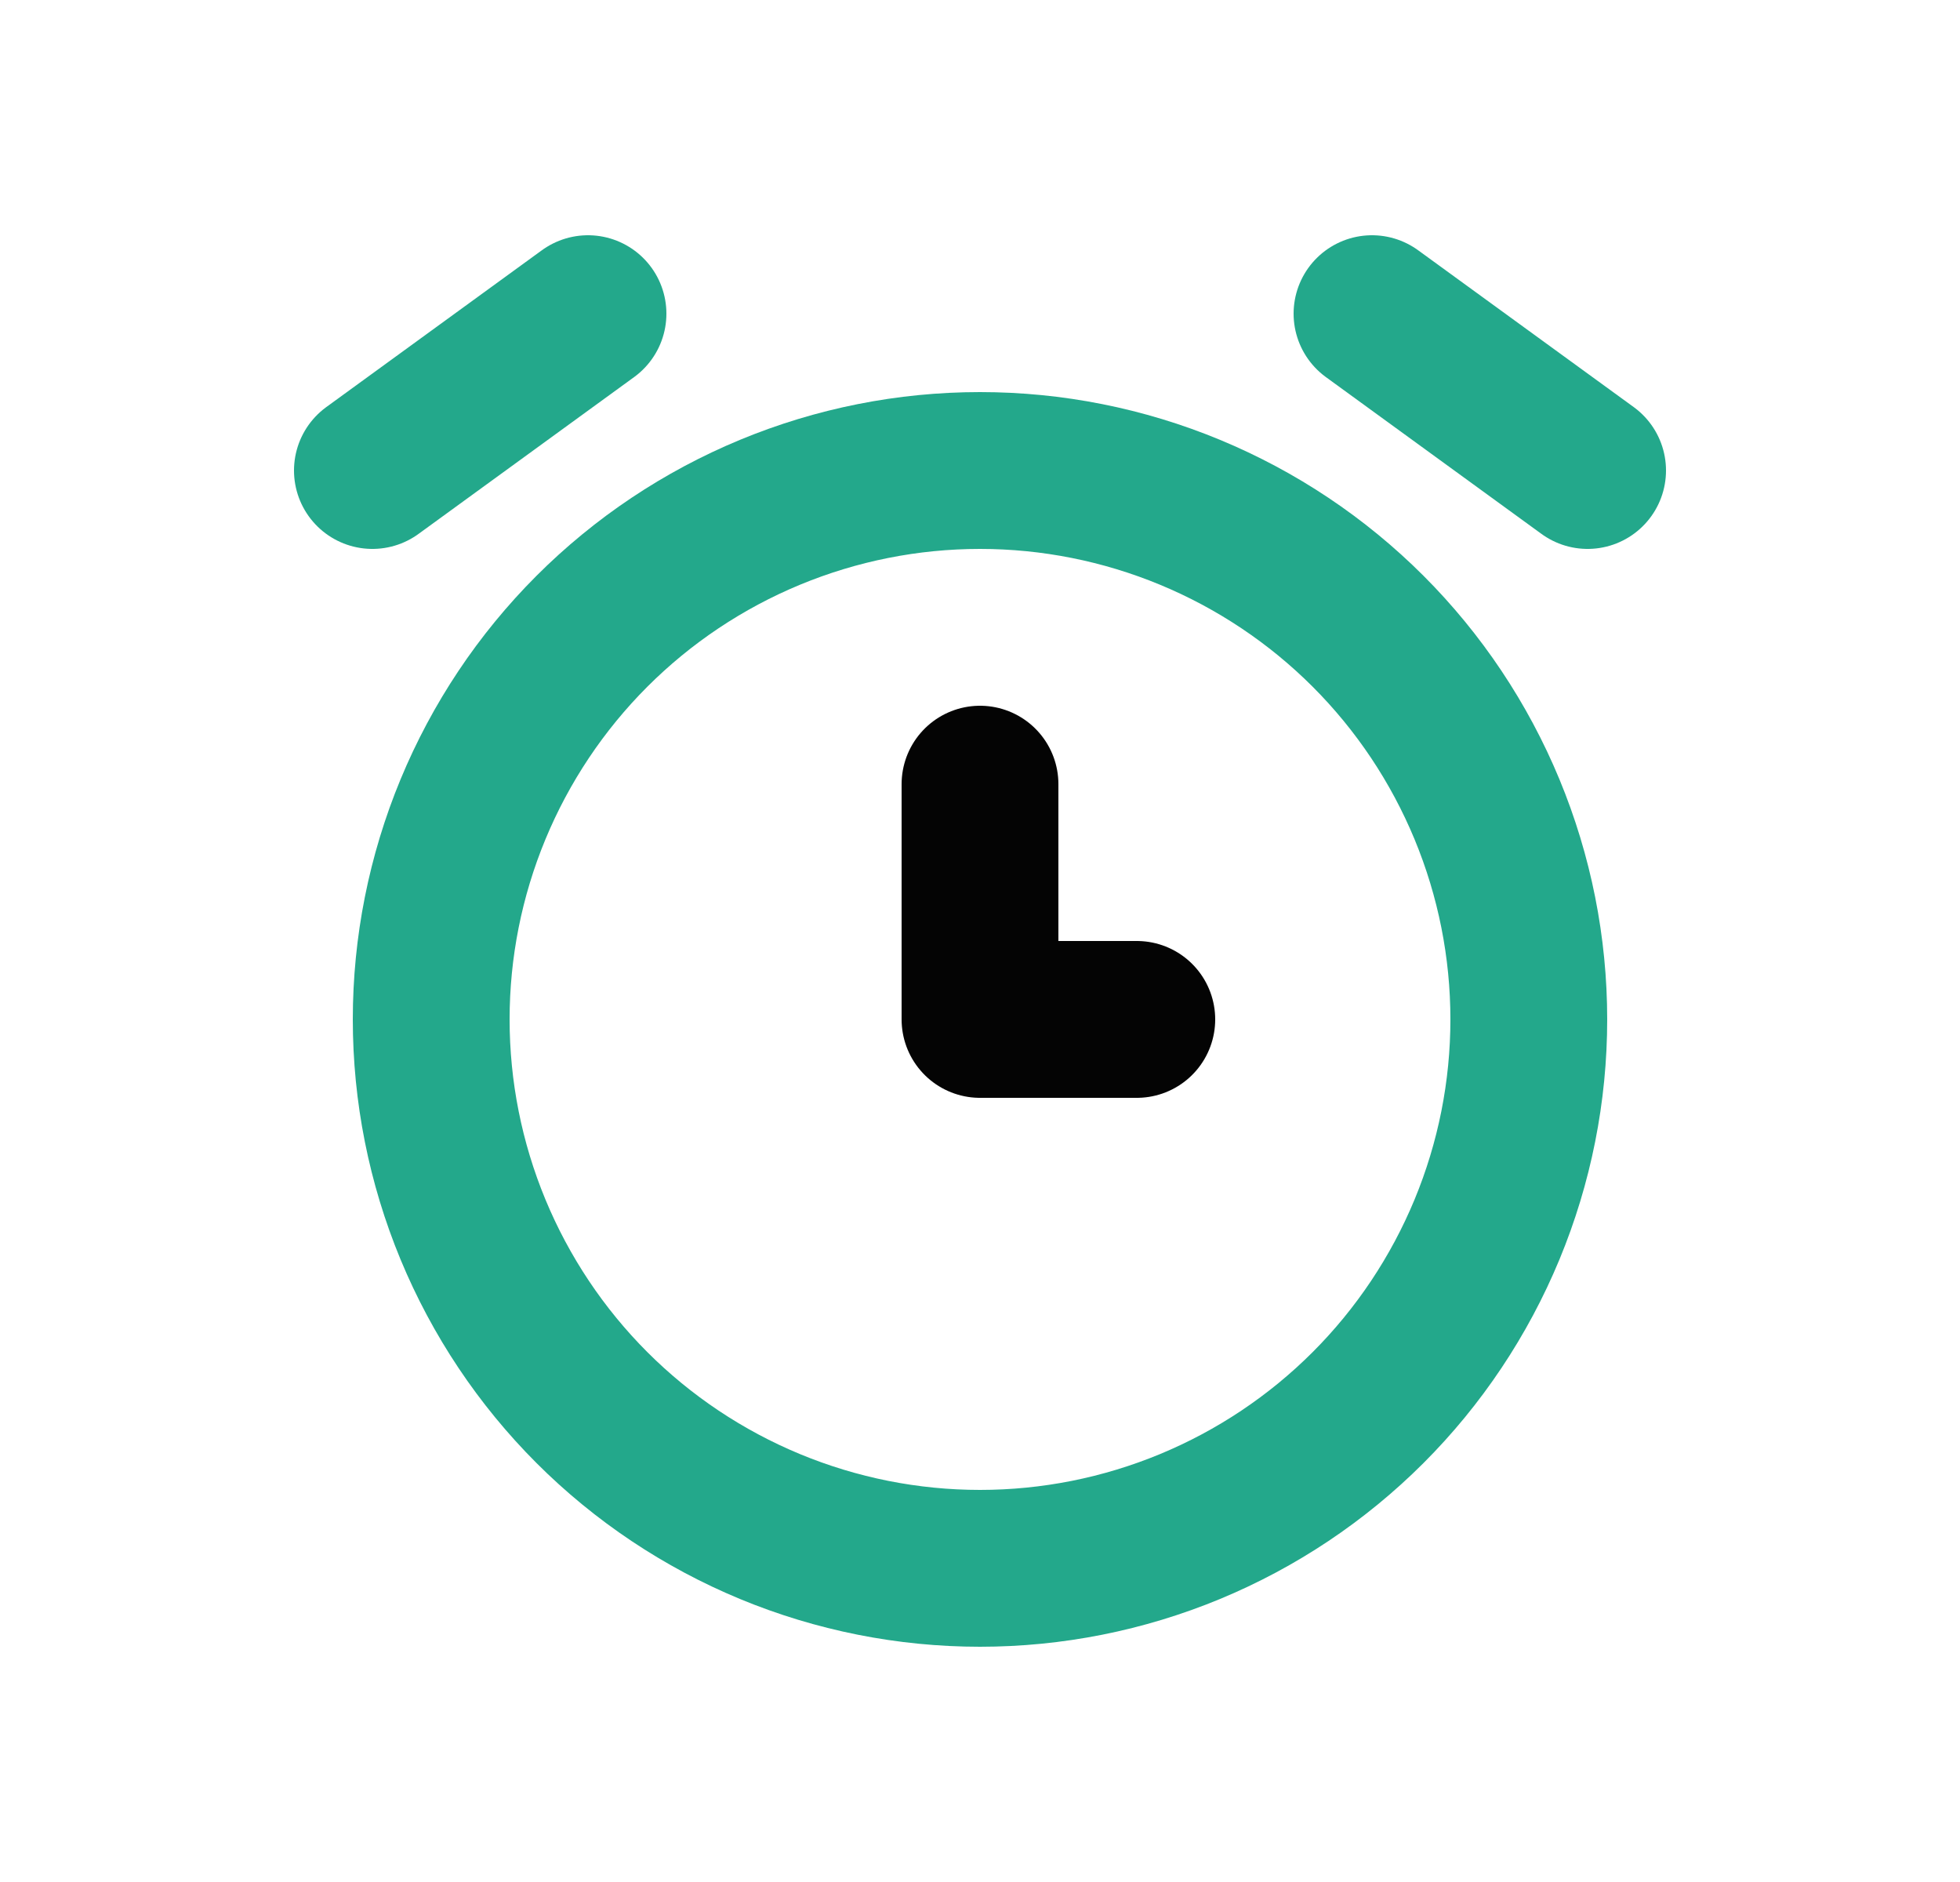 <svg width="25" height="24" viewBox="0 0 25 24" fill="none" xmlns="http://www.w3.org/2000/svg">
<g clip-path="url(#clip0_314_9686)">
<path d="M5.5 13C5.5 13.919 5.681 14.829 6.033 15.679C6.385 16.528 6.9 17.3 7.55 17.95C8.2 18.6 8.972 19.115 9.821 19.467C10.671 19.819 11.581 20 12.5 20C13.419 20 14.329 19.819 15.179 19.467C16.028 19.115 16.8 18.6 17.45 17.95C18.1 17.3 18.615 16.528 18.967 15.679C19.319 14.829 19.5 13.919 19.5 13C19.5 12.081 19.319 11.171 18.967 10.321C18.615 9.472 18.1 8.7 17.45 8.05C16.8 7.4 16.028 6.885 15.179 6.533C14.329 6.181 13.419 6 12.5 6C11.581 6 10.671 6.181 9.821 6.533C8.972 6.885 8.2 7.4 7.55 8.05C6.9 8.7 6.385 9.472 6.033 10.321C5.681 11.171 5.5 12.081 5.5 13Z" stroke="#23A88B" stroke-width="2" stroke-linecap="round" stroke-linejoin="round"/>
<path d="M12.5 10V13H14.5" stroke="#040404" stroke-width="2" stroke-linecap="round" stroke-linejoin="round"/>
<path d="M7.5 4L4.75 6" stroke="#23A88B" stroke-width="2" stroke-linecap="round" stroke-linejoin="round"/>
<path d="M17.5 4L20.25 6" stroke="#23A88B" stroke-width="2" stroke-linecap="round" stroke-linejoin="round"/>
</g>
<defs>
<clipPath id="clip0_314_9686">
<rect width="24" height="24" fill="white" transform="translate(0.5)"/>
</clipPath>
</defs>
</svg>
